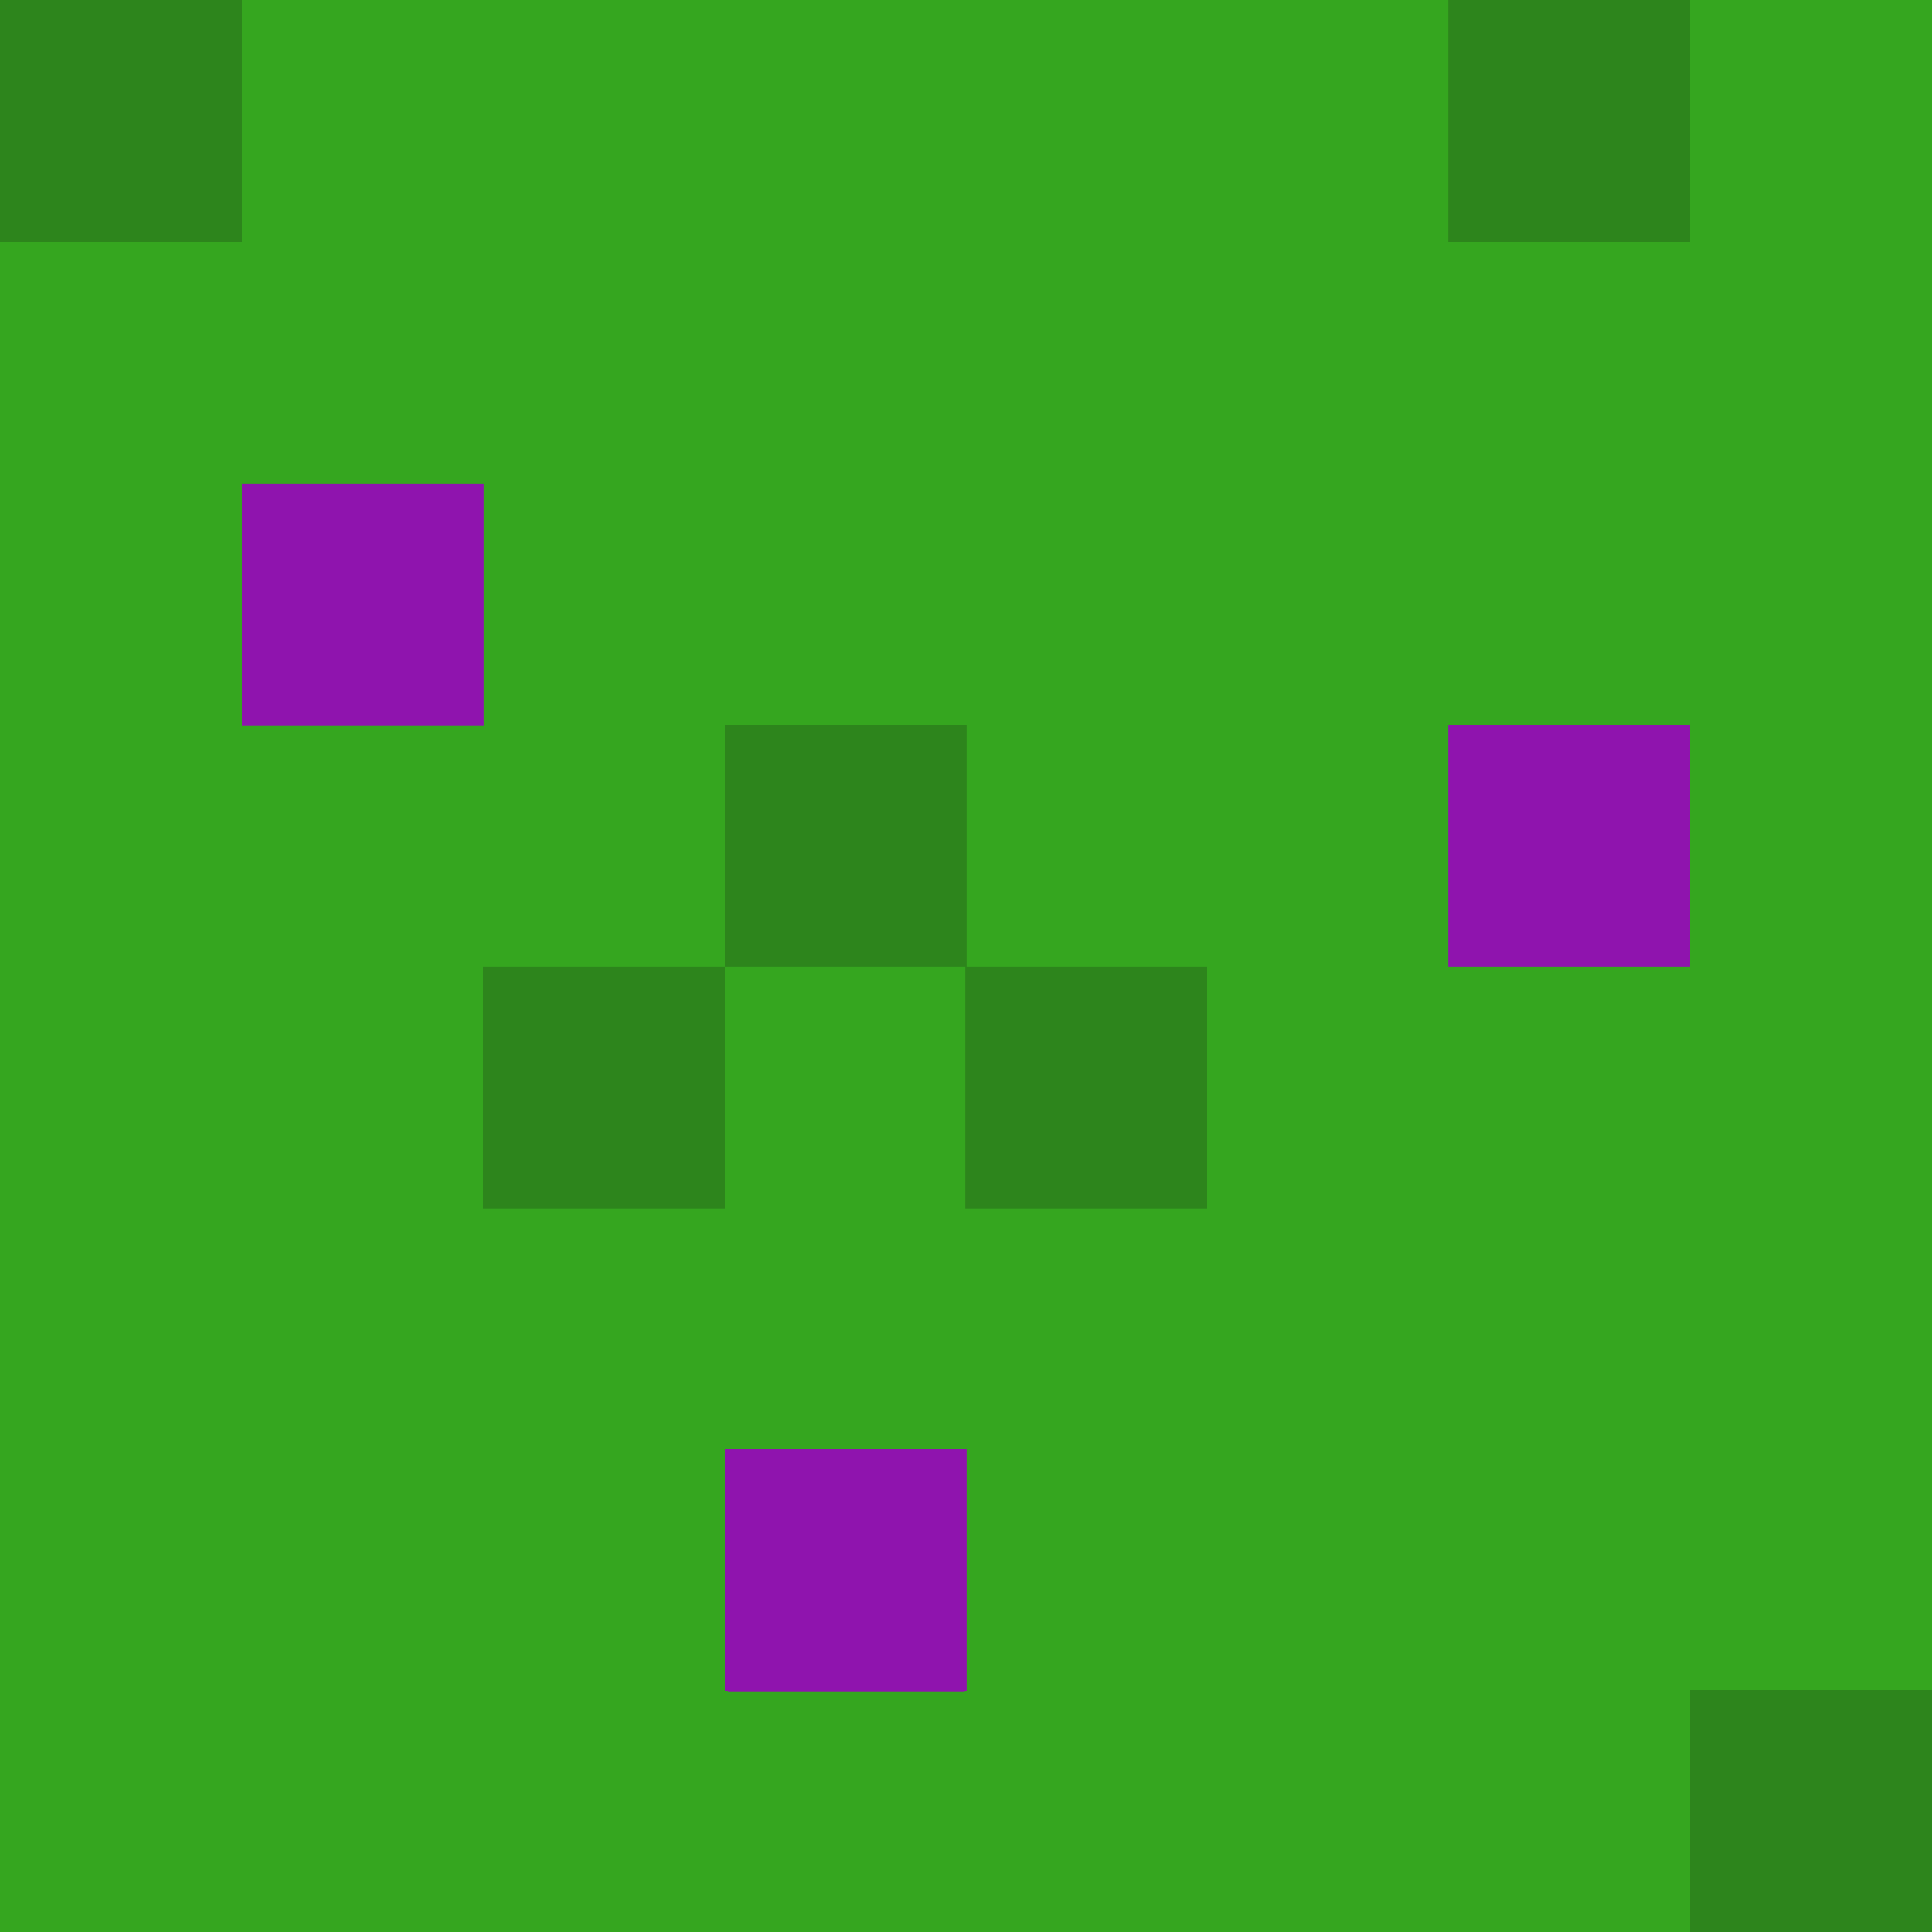 <?xml version="1.0" encoding="UTF-8" standalone="no"?>
<!-- Created with Inkscape (http://www.inkscape.org/) -->

<svg
   xmlns:dc="http://purl.org/dc/elements/1.1/"
   xmlns:cc="http://creativecommons.org/ns#"
   xmlns:rdf="http://www.w3.org/1999/02/22-rdf-syntax-ns#"
   xmlns:svg="http://www.w3.org/2000/svg"
   xmlns="http://www.w3.org/2000/svg"
   xmlns:sodipodi="http://sodipodi.sourceforge.net/DTD/sodipodi-0.dtd"
   xmlns:inkscape="http://www.inkscape.org/namespaces/inkscape"
   width="8"
   height="8"
   viewBox="0 0 2.117 2.117"
   version="1.1"
   id="svg8"
   shape-rendering="crispEdges"
   inkscape:version="0.92.1 r15371"
   sodipodi:docname="grass3.svg">
  <defs
     id="defs2" />
  <sodipodi:namedview
     id="base"
     pagecolor="#ffffff"
     bordercolor="#666666"
     borderopacity="1.0"
     inkscape:pageopacity="0.0"
     inkscape:pageshadow="2"
     inkscape:zoom="63.356767"
     inkscape:cx="2.8496264"
     inkscape:cy="6.0368608"
     inkscape:document-units="mm"
     inkscape:current-layer="layer1"
     showgrid="true"
     units="px"
     inkscape:pagecheckerboard="false"
     borderlayer="true"
     inkscape:showpageshadow="false"
     inkscape:snap-bbox="true"
     inkscape:bbox-nodes="true"
     inkscape:window-width="1920"
     inkscape:window-height="1057"
     inkscape:window-x="-8"
     inkscape:window-y="-8"
     inkscape:window-maximized="1">
    <inkscape:grid
       type="xygrid"
       id="grid3701"
       empspacing="1"
       dotted="true" />
  </sodipodi:namedview>
  <g
     inkscape:label="Layer 1"
     inkscape:groupmode="layer"
     id="layer1"
     transform="translate(0,-294.883)">
    <rect
       id="rect4514"
       width="2.117"
       height="2.117"
       x="0"
       y="294.883"
       style="fill:#35a61f;fill-opacity:1;stroke-width:0.265" />
    <rect
       style="fill:#2d851c;fill-opacity:1;stroke-width:0.265"
       id="rect4516"
       width="0.265"
       height="0.265"
       x="0"
       y="294.883" />
    <rect
       style="fill:#2d851c;fill-opacity:1;stroke-width:0.265"
       id="rect4518"
       width="0.265"
       height="0.265"
       x="1.587"
       y="294.883" />
    <rect
       style="fill:#2d851c;fill-opacity:1;stroke-width:0.265"
       id="rect4520"
       width="0.265"
       height="0.265"
       x="1.852"
       y="296.735" />
    <rect
       style="fill:#2d851c;fill-opacity:1;stroke-width:0.265"
       id="rect4522"
       width="0.265"
       height="0.265"
       x="0.529"
       y="295.942" />
    <rect
       style="fill:#2d851c;fill-opacity:1;stroke-width:0.265"
       id="rect4524"
       width="0.265"
       height="0.265"
       x="0.794"
       y="295.677" />
    <rect
       style="fill:#2d851c;fill-opacity:1;stroke-width:0.265"
       id="rect4526"
       width="0.265"
       height="0.265"
       x="1.058"
       y="295.942" />
    <rect
       style="fill:#e58c00;fill-opacity:1;stroke-width:0.265"
       id="rect4528"
       width="0.265"
       height="0.265"
       x="1.587"
       y="295.677" />
    <rect
       style="fill:#e58c00;fill-opacity:1;stroke-width:0.265"
       id="rect4530"
       width="0.265"
       height="0.265"
       x="0.265"
       y="295.413" />
    <rect
       style="fill:#e58c00;fill-opacity:1;stroke-width:0.265"
       id="rect4532"
       width="0.265"
       height="0.265"
       x="0.794"
       y="296.471" />
    <path
       style="fill:#e58c00;fill-opacity:1;stroke-width:0.016"
       d="M 3.009,6.498 V 6.001 H 3.498 3.988 V 6.498 6.995 H 3.498 3.009 Z"
       id="path4534"
       inkscape:connector-curvature="0"
       transform="matrix(0.265,0,0,0.265,0,294.883)" />
    <path
       style="fill:#8f14ae;fill-opacity:1;stroke-width:0.016"
       d="M 6.008,3.499 V 3.002 H 6.497 6.987 V 3.499 3.996 H 6.497 6.008 Z"
       id="path4536"
       inkscape:connector-curvature="0"
       transform="matrix(0.265,0,0,0.265,0,294.883)" />
    <path
       style="fill:#8f14ae;fill-opacity:1;stroke-width:0.016"
       d="M 3.009,6.498 V 6.001 H 3.498 3.988 V 6.498 6.995 H 3.498 3.009 Z"
       id="path4538"
       inkscape:connector-curvature="0"
       transform="matrix(0.265,0,0,0.265,0,294.883)" />
    <path
       style="fill:#8f14ae;fill-opacity:1;stroke-width:0.016"
       d="M 1.005,2.505 V 2.007 H 1.502 1.999 V 2.505 3.002 H 1.502 1.005 Z"
       id="path4540"
       inkscape:connector-curvature="0"
       transform="matrix(0.265,0,0,0.265,0,294.883)" />
    <path
       style="fill:#8f14ae;fill-opacity:1;stroke-width:0.016"
       d="M 6.022,3.499 V 3.002 H 6.504 6.985 V 3.499 3.996 H 6.504 6.022 Z"
       id="path4542"
       inkscape:connector-curvature="0"
       transform="matrix(0.265,0,0,0.265,0,294.883)" />
    <path
       style="fill:#8f14ae;fill-opacity:1;stroke-width:0.016"
       d="M 6.022,3.499 V 3.002 H 6.504 6.985 V 3.499 3.996 H 6.504 6.022 Z"
       id="path4544"
       inkscape:connector-curvature="0"
       transform="matrix(0.265,0,0,0.265,0,294.883)" />
    <rect
       style="fill:#8f14ae;fill-opacity:1;stroke-width:0.265"
       id="rect4546"
       width="0.265"
       height="0.265"
       x="1.587"
       y="295.677" />
    <rect
       style="fill:#8f14ae;fill-opacity:1;stroke-width:0.265"
       id="rect4548"
       width="0.265"
       height="0.265"
       x="0.265"
       y="295.413" />
    <rect
       style="fill:#8f14ae;fill-opacity:1;stroke-width:0.265"
       id="rect4550"
       width="0.265"
       height="0.265"
       x="0.794"
       y="296.471" />
  </g>
</svg>
